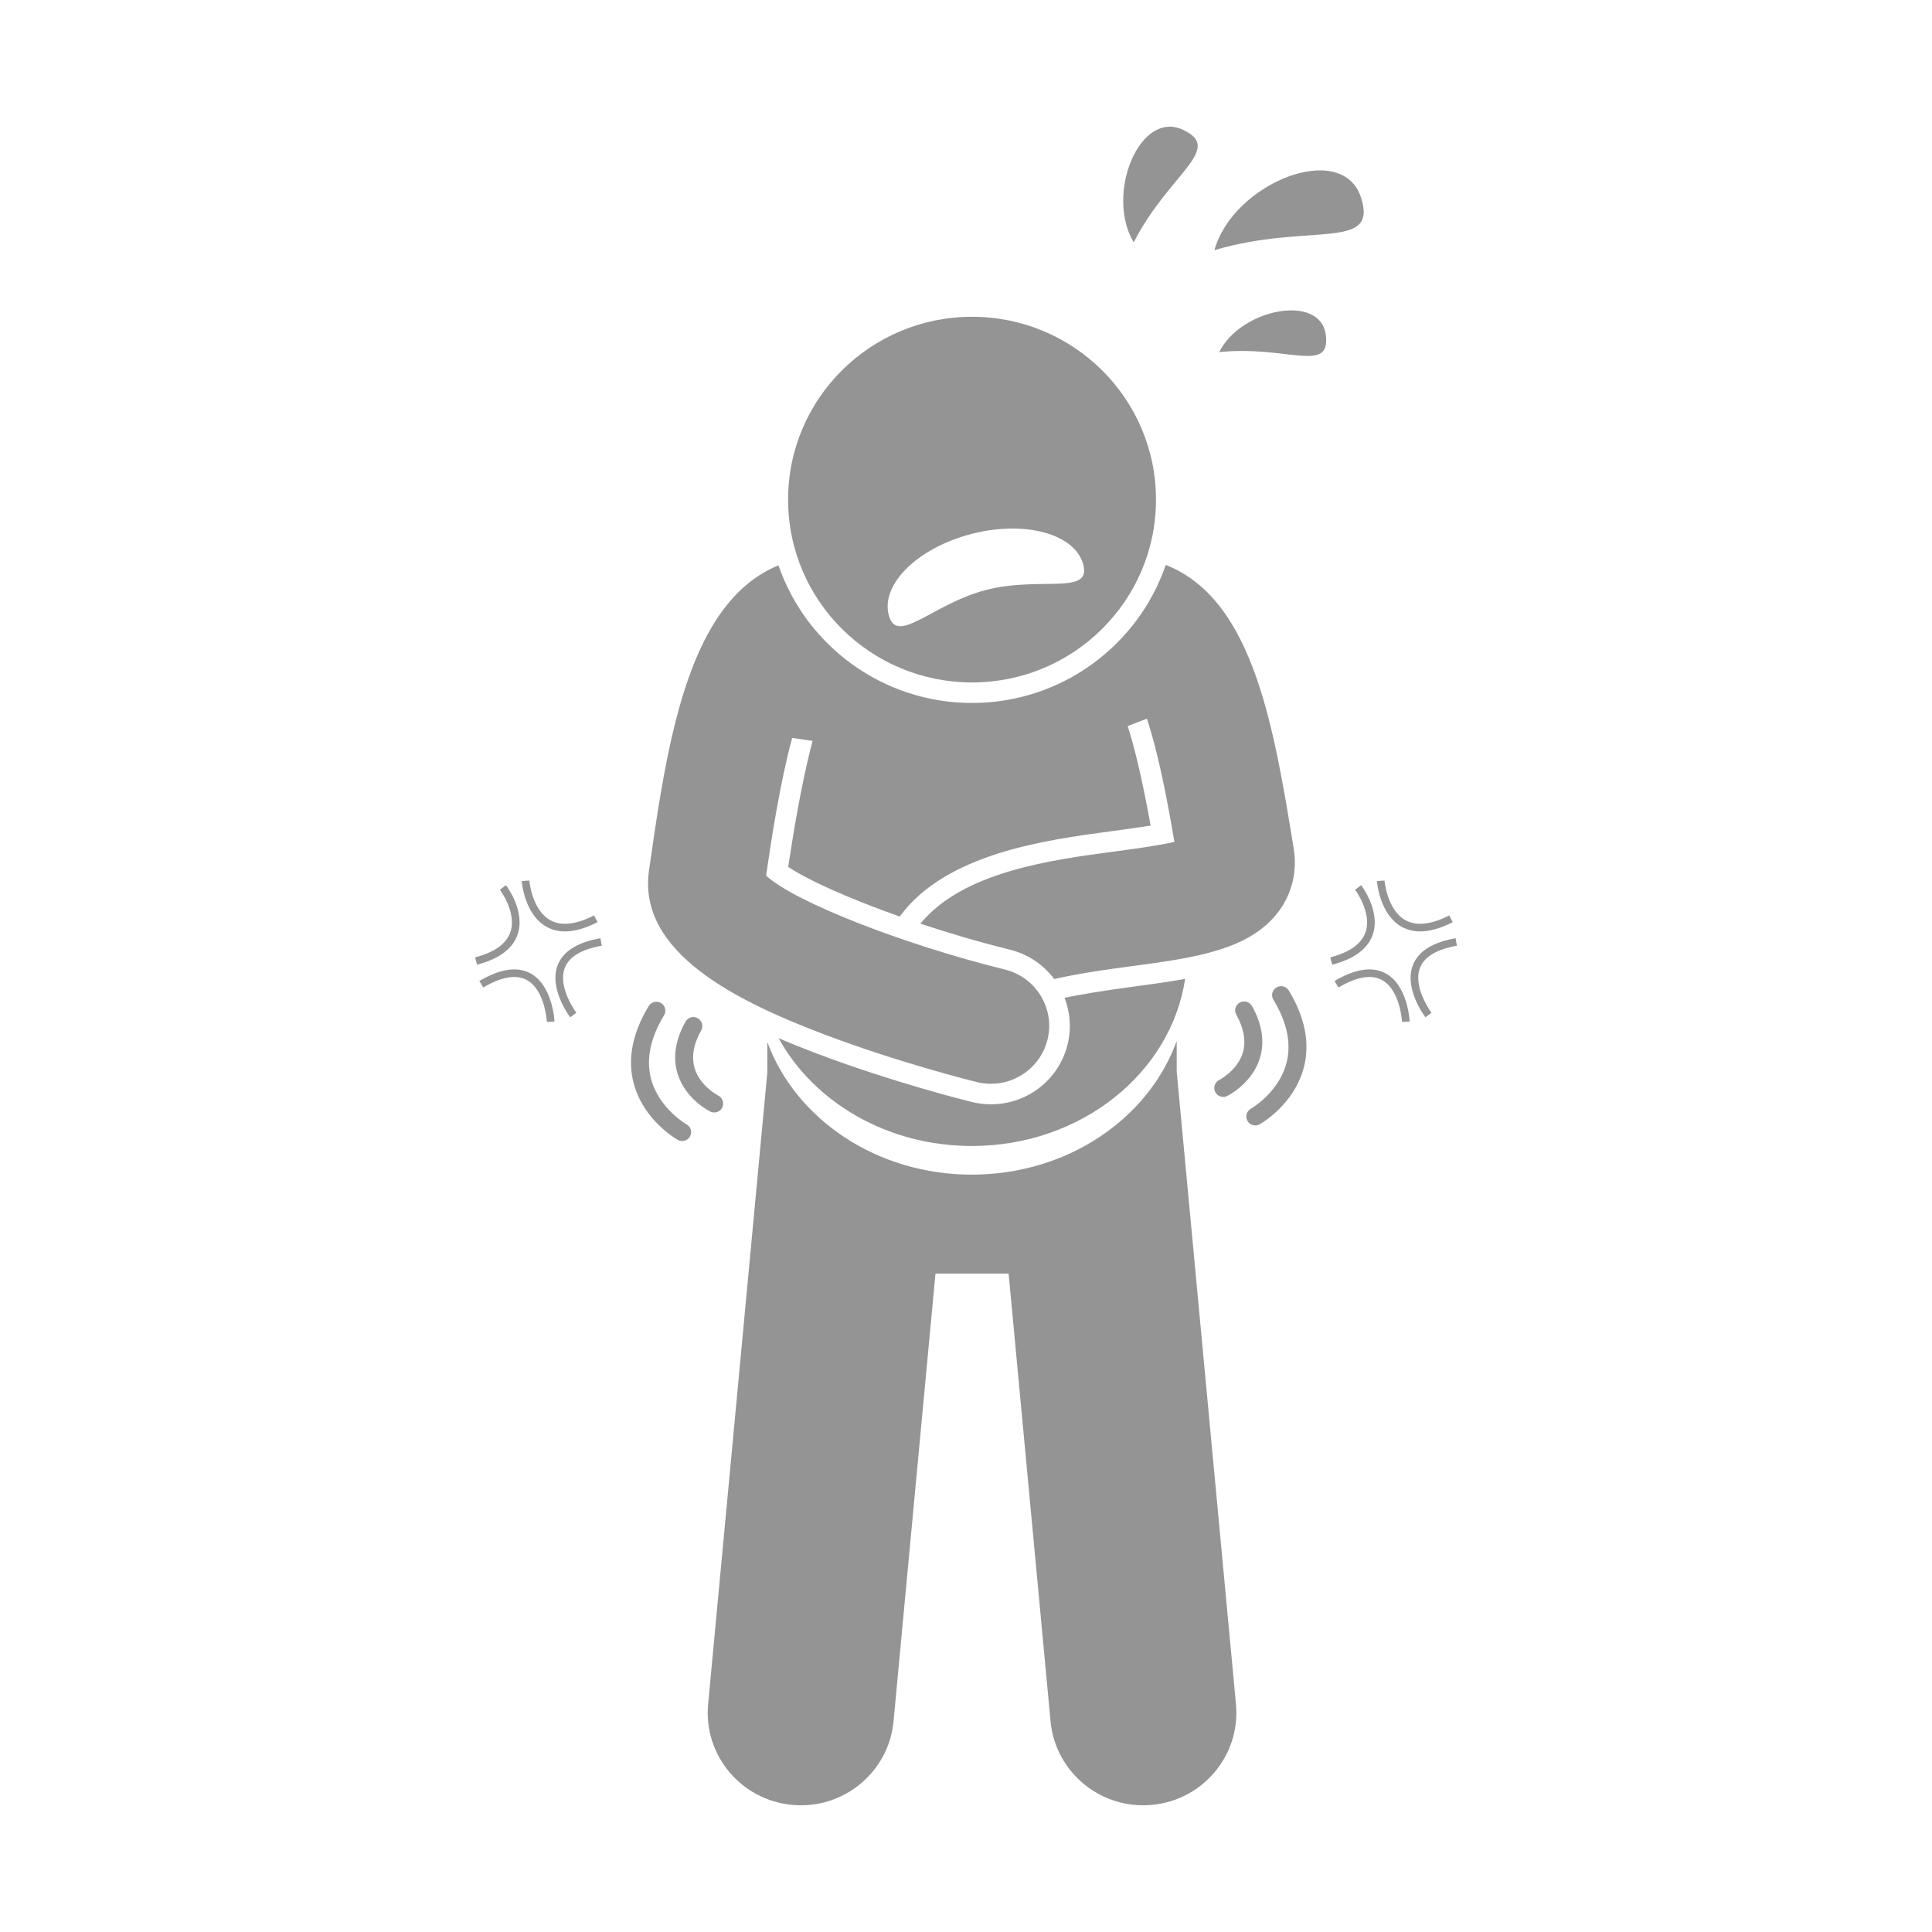 <svg width="61" height="61" viewBox="0 0 61 61" fill="none" xmlns="http://www.w3.org/2000/svg">
<path d="M30.683 37.087C27.675 37.087 25.125 35.334 24.229 32.906V33.841L22.358 53.807C22.207 55.413 23.396 56.837 25.013 56.987C26.628 57.137 28.061 55.955 28.212 54.349L29.536 40.215H31.846L33.17 54.349C33.321 55.956 34.753 57.137 36.369 56.987C37.986 56.837 39.174 55.413 39.024 53.807L37.153 33.838V32.867C36.269 35.315 33.708 37.087 30.683 37.087Z" fill="#949494"/>
<path d="M30.683 36.183C34.127 36.183 36.971 33.885 37.419 30.906C36.882 31.004 36.32 31.08 35.749 31.156C34.786 31.285 34.101 31.402 33.611 31.504C33.789 31.962 33.833 32.475 33.705 32.986C33.428 34.093 32.434 34.867 31.287 34.867C31.085 34.867 30.883 34.843 30.686 34.794C30.585 34.769 28.198 34.178 25.784 33.262C25.387 33.112 24.984 32.951 24.583 32.779C25.693 34.795 28.007 36.183 30.683 36.183ZM22.425 35.096C22.465 35.116 22.508 35.125 22.55 35.125C22.654 35.125 22.754 35.068 22.804 34.969C22.873 34.831 22.817 34.662 22.678 34.592C22.672 34.589 22.111 34.301 21.936 33.739C21.825 33.38 21.893 32.972 22.139 32.529C22.215 32.393 22.165 32.222 22.028 32.147C21.891 32.071 21.719 32.121 21.643 32.258C21.318 32.842 21.236 33.399 21.397 33.912C21.646 34.704 22.393 35.08 22.425 35.096Z" fill="#949494"/>
<path d="M20.871 31.67C20.736 31.589 20.562 31.632 20.482 31.766C19.965 32.618 19.805 33.439 20.008 34.205C20.317 35.371 21.355 35.965 21.399 35.99C21.443 36.015 21.491 36.026 21.538 36.026C21.637 36.026 21.733 35.975 21.785 35.883C21.862 35.748 21.814 35.576 21.678 35.5C21.669 35.495 20.804 35.001 20.556 34.062C20.394 33.448 20.532 32.773 20.967 32.056C21.048 31.923 21.005 31.75 20.871 31.67ZM38.495 34.099C38.356 34.169 38.299 34.337 38.368 34.476C38.418 34.575 38.518 34.633 38.622 34.633C38.665 34.633 38.708 34.623 38.748 34.603C38.78 34.588 39.526 34.212 39.776 33.419C39.937 32.906 39.855 32.349 39.53 31.764C39.454 31.628 39.282 31.579 39.145 31.654C39.008 31.729 38.958 31.9 39.034 32.036C39.28 32.48 39.348 32.887 39.237 33.246C39.064 33.803 38.51 34.092 38.495 34.099Z" fill="#949494"/>
<path d="M39.494 35.007C39.359 35.084 39.311 35.255 39.387 35.391C39.44 35.483 39.535 35.534 39.634 35.534C39.681 35.534 39.729 35.522 39.773 35.498C39.817 35.473 40.856 34.879 41.164 33.712C41.367 32.946 41.208 32.126 40.691 31.273C40.61 31.14 40.436 31.097 40.301 31.177C40.167 31.258 40.124 31.431 40.205 31.564C40.639 32.279 40.778 32.952 40.618 33.564C40.375 34.493 39.513 34.997 39.494 35.007ZM42.97 6.232C42.373 4.409 38.941 5.768 38.343 7.898C41.313 7.019 43.531 7.947 42.97 6.232ZM37.356 4.1C35.977 3.447 34.89 6.148 35.796 7.651C36.907 5.476 38.654 4.715 37.356 4.1ZM38.495 11.117C40.63 10.898 42.021 11.812 41.86 10.573C41.689 9.256 39.177 9.743 38.495 11.117ZM15 30.228L15.061 30.459C15.755 30.278 16.185 29.959 16.341 29.512C16.597 28.776 16.001 27.982 15.975 27.948L15.783 28.093C15.789 28.1 16.327 28.817 16.113 29.434C15.985 29.801 15.611 30.068 15 30.228ZM17.257 29.263C17.43 29.359 17.625 29.408 17.839 29.408C18.143 29.408 18.487 29.31 18.867 29.116L18.757 28.903C18.186 29.195 17.721 29.246 17.375 29.054C16.792 28.731 16.714 27.81 16.713 27.801L16.473 27.819C16.476 27.862 16.561 28.876 17.257 29.263ZM17.611 30.465C17.319 31.204 17.976 32.083 18.005 32.12L18.197 31.976C18.191 31.968 17.592 31.166 17.836 30.552C17.975 30.203 18.366 29.971 18.999 29.86L18.957 29.624C18.235 29.75 17.783 30.033 17.611 30.465ZM16.743 30.73C16.326 30.507 15.785 30.589 15.135 30.973L15.258 31.179C15.831 30.841 16.291 30.761 16.628 30.941C17.212 31.253 17.266 32.255 17.267 32.265L17.508 32.254C17.505 32.207 17.447 31.107 16.743 30.73ZM42.784 28.093C42.79 28.1 43.328 28.817 43.114 29.434C42.986 29.801 42.612 30.068 42.001 30.228L42.062 30.459C42.756 30.278 43.186 29.959 43.342 29.512C43.598 28.776 43.002 27.982 42.977 27.948L42.784 28.093ZM44.258 29.263C44.432 29.359 44.626 29.408 44.84 29.408C45.144 29.408 45.488 29.31 45.868 29.116L45.758 28.903C45.187 29.195 44.722 29.246 44.376 29.054C43.793 28.731 43.715 27.81 43.714 27.801L43.474 27.819C43.477 27.862 43.562 28.876 44.258 29.263ZM44.613 30.465C44.32 31.204 44.977 32.083 45.006 32.12L45.198 31.976C45.192 31.968 44.593 31.166 44.837 30.552C44.976 30.203 45.367 29.971 46 29.86L45.958 29.624C45.236 29.75 44.784 30.033 44.613 30.465ZM43.629 30.941C44.213 31.253 44.267 32.255 44.268 32.265L44.508 32.254C44.506 32.207 44.447 31.107 43.744 30.73C43.327 30.507 42.786 30.589 42.136 30.973L42.259 31.179C42.831 30.841 43.292 30.76 43.629 30.941ZM26.017 32.657C28.379 33.554 30.743 34.141 30.842 34.165C30.991 34.202 31.14 34.219 31.287 34.219C32.113 34.219 32.864 33.662 33.072 32.83C33.317 31.849 32.716 30.856 31.729 30.612C28.45 29.802 25.027 28.443 24.189 27.644C24.351 26.521 24.628 24.714 25.011 23.3L25.657 23.392C25.435 24.217 25.172 25.47 24.887 27.37C25.501 27.786 26.809 28.373 28.407 28.938C29.867 26.944 33.009 26.522 35.085 26.245C35.455 26.195 35.914 26.134 36.329 26.066C36.053 24.534 35.807 23.552 35.605 22.924L36.211 22.691C36.586 23.818 36.876 25.374 37.08 26.582C36.543 26.704 35.754 26.809 35.172 26.887C33.171 27.154 30.405 27.524 29.06 29.163C29.954 29.46 30.917 29.744 31.886 29.984C32.469 30.128 32.953 30.466 33.286 30.912C34.107 30.723 35.096 30.59 35.662 30.515C37.696 30.244 39.453 30.009 40.371 28.778C40.794 28.212 40.963 27.507 40.847 26.793C40.537 24.892 40.222 22.964 39.658 21.364C39.071 19.698 38.212 18.39 36.807 17.836C35.941 20.368 33.527 22.195 30.691 22.195C27.859 22.195 25.449 20.375 24.579 17.849C22.835 18.565 21.912 20.484 21.33 22.778C20.952 24.266 20.716 25.911 20.491 27.485C20.121 30.069 23.25 31.607 26.017 32.657Z" fill="#949494"/>
<path d="M30.691 21.547C33.898 21.547 36.499 18.963 36.499 15.775C36.499 12.587 33.898 10.002 30.691 10.002C27.483 10.002 24.883 12.587 24.883 15.775C24.883 18.963 27.483 21.547 30.691 21.547ZM34.204 17.831C34.46 18.807 32.829 18.187 31.133 18.627C29.436 19.066 28.318 20.399 28.061 19.423C27.806 18.447 28.973 17.299 30.669 16.859C32.365 16.42 33.948 16.855 34.204 17.831Z" fill="#949494"/>
</svg>
